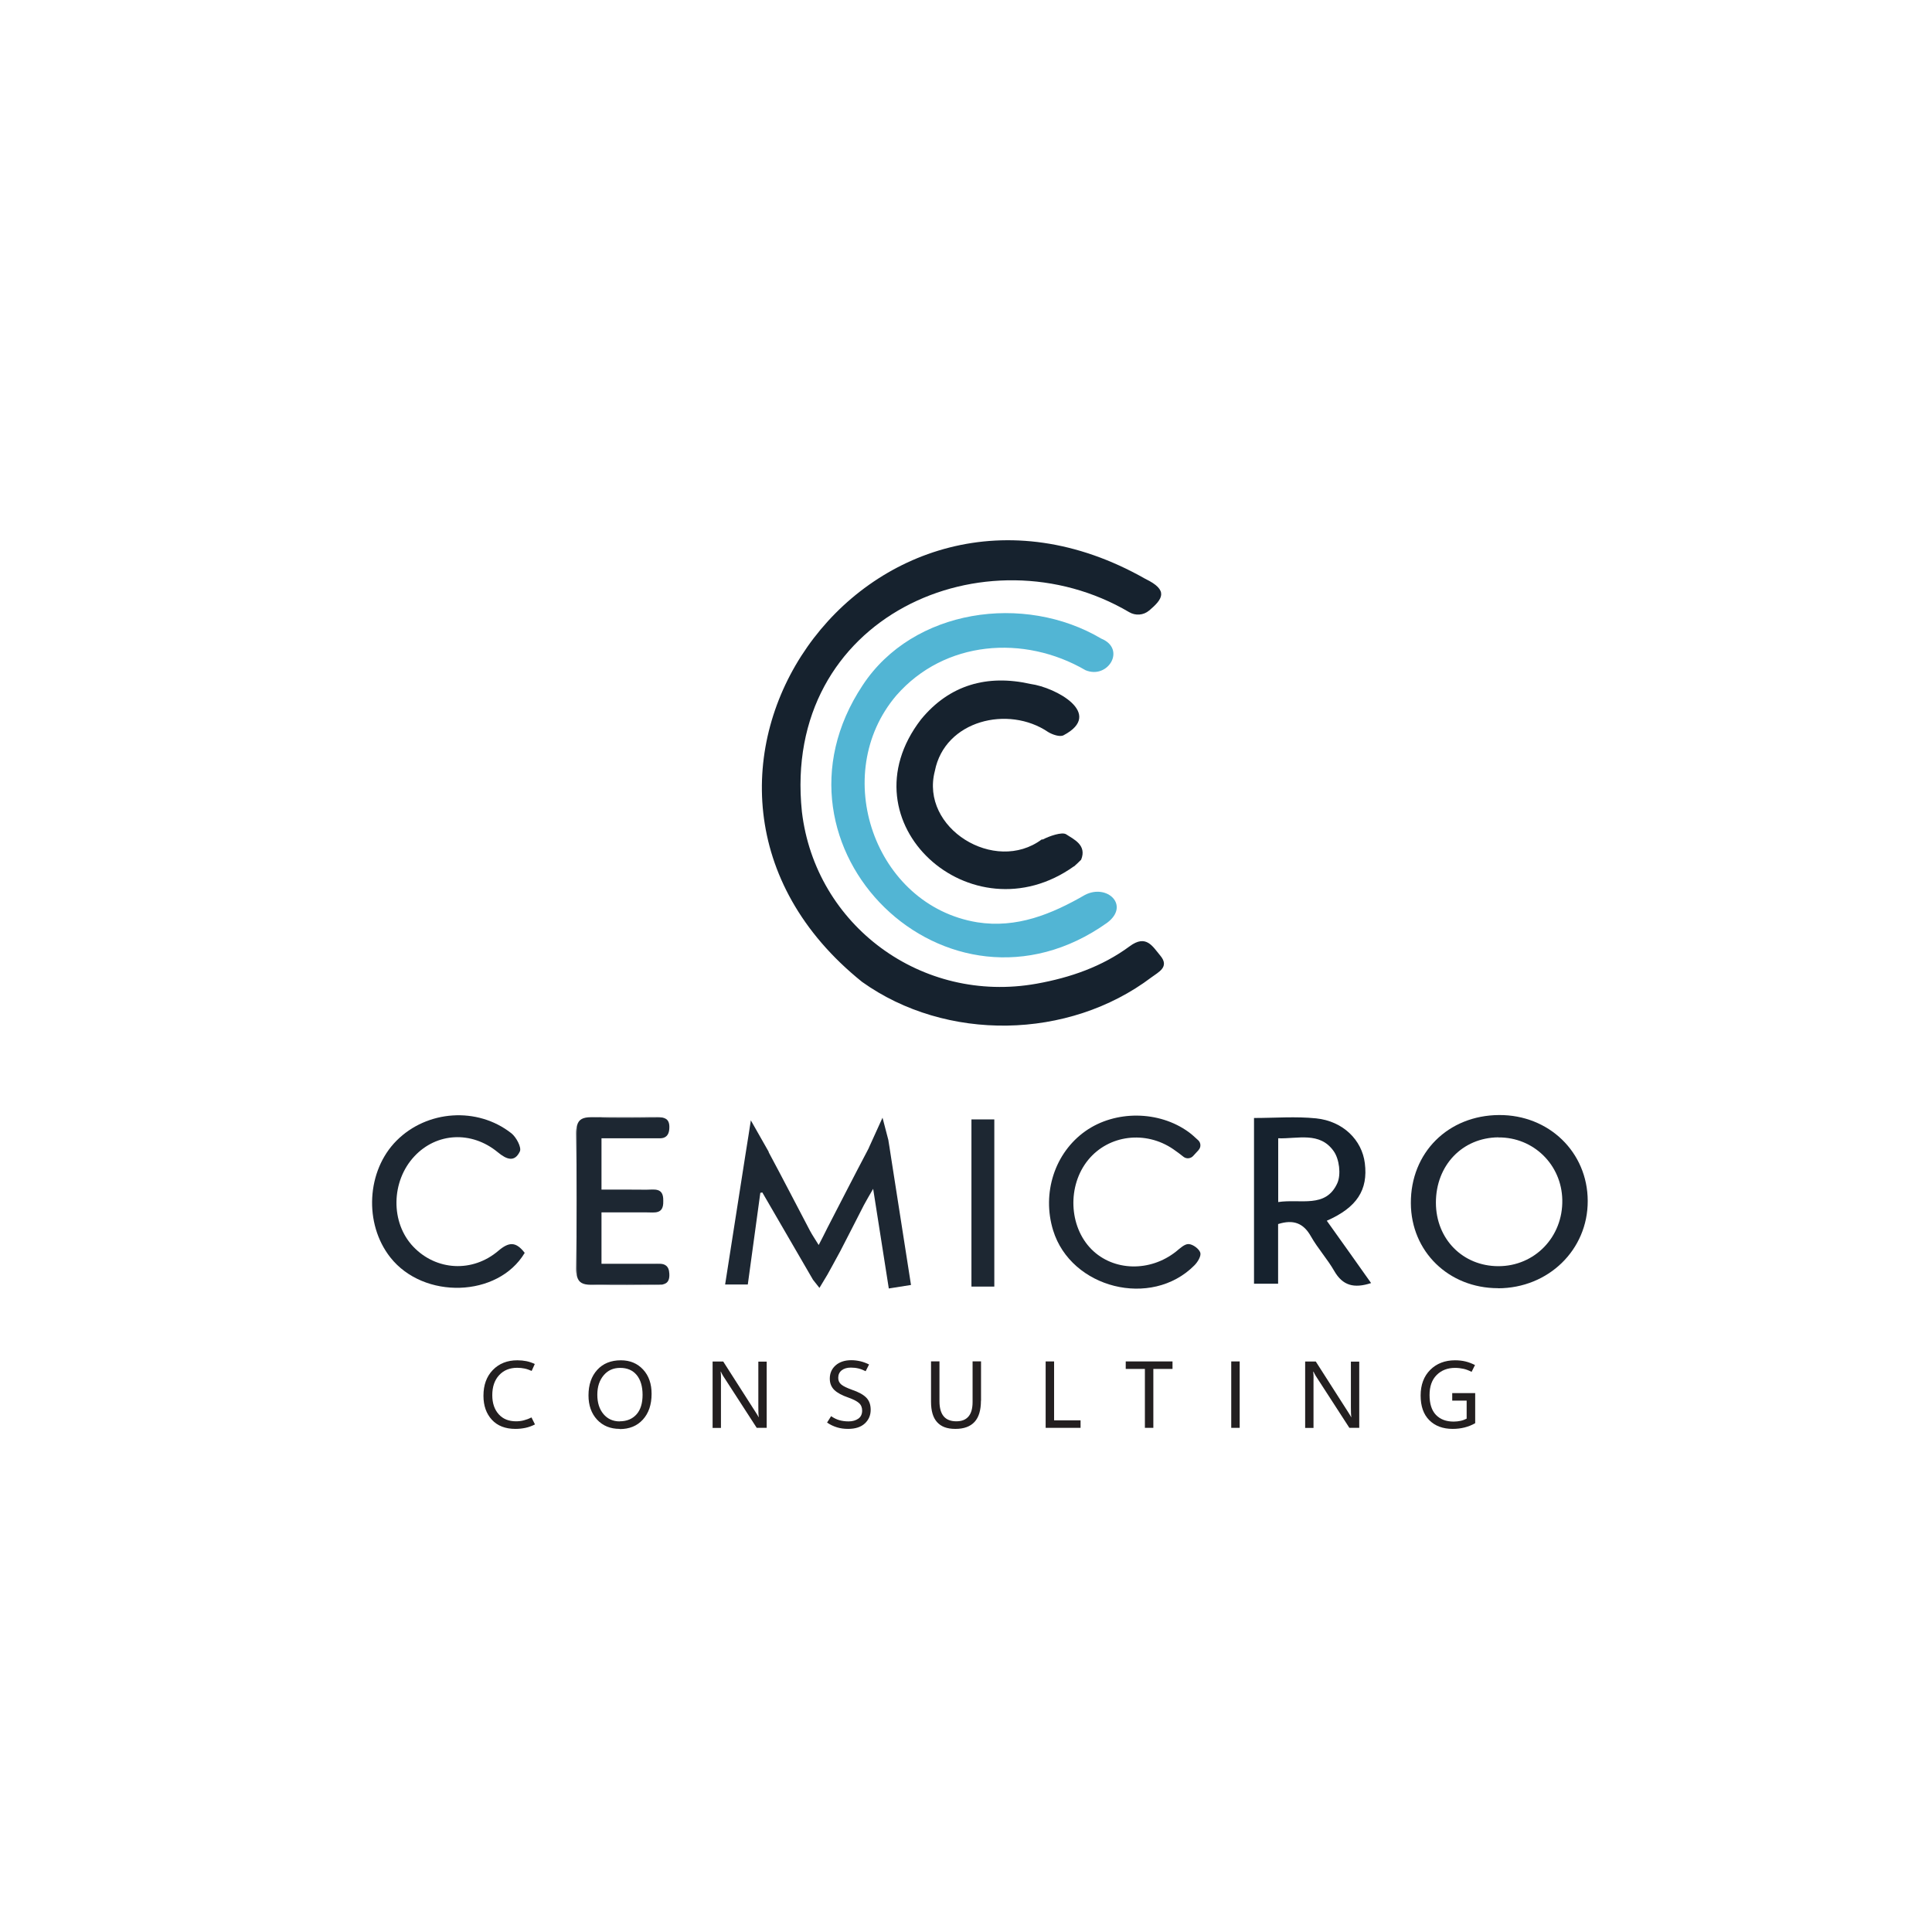 <svg width="1080" height="1080" viewBox="0 0 1080 1080" fill="none" xmlns="http://www.w3.org/2000/svg">
<g filter="url(#filter0_d_331_125)">
<path d="M634.294 331.342C631.164 333.994 626.709 334.259 623.208 332.191C543.275 285.094 428.866 334.524 440.27 443.78C447.801 507.319 507.26 551.392 571.493 539.883C590.376 536.489 608.092 530.337 623.474 518.987C632.756 512.092 636.309 519.093 640.606 524.184C646.016 530.602 639.439 533.466 635.673 536.33C589.262 571.387 520.839 572.395 473.898 538.876C335.991 427.975 477.398 225.586 632.225 313.575C645.539 319.992 641.879 324.925 634.347 331.342H634.294Z" fill="#16222E"/>
<path d="M592.338 474.279C535.16 515.065 462.441 449.776 506.836 392.178C522.695 372.82 543.859 366.879 568.099 372.342C582.154 374.252 609.364 388.996 586.504 401.035C584.435 402.096 580.351 400.664 577.964 399.232C555.687 384.063 520.096 392.655 514.58 421.03C506.253 452.958 548.102 478.734 574.304 459.27H574.941C578.495 457.413 585.602 454.921 587.936 456.353C592.285 459.217 599.658 462.399 596.369 470.567C595.096 471.893 593.77 473.112 592.391 474.332L592.338 474.279Z" fill="#16222E"/>
<path d="M610.903 505.834C521.794 569.267 413.908 463.988 474.216 373.083C502.38 330.229 564.545 321.478 607.614 346.989C621.723 352.77 611.38 369.901 598.809 364.65C564.386 344.602 519.99 347.996 493.098 378.705C455.545 422.779 480.793 496.129 538.289 505.569C560.354 509.017 579.82 501.061 598.544 490.242C610.956 483.877 623.792 496.182 610.903 505.834Z" fill="#52B5D4"/>
<path d="M362.183 708.092C360.804 708.304 359.266 708.251 357.728 708.251C346.377 708.251 335.132 708.251 323.41 708.251C336.034 707.774 348.658 708.092 362.183 708.145V708.092Z" fill="#1D2732"/>
<path d="M361.176 696.477H357.091C358.471 696.477 359.903 696.371 361.176 696.477Z" fill="#1D2732"/>
<path d="M314.659 703.842C314.181 702.516 314.022 700.818 314.075 698.697C314.181 692.439 314.234 686.18 314.287 679.922C314.287 686.339 314.287 692.81 314.34 699.227C314.34 700.712 314.446 702.25 314.659 703.842Z" fill="#1D2732"/>
<path d="M291.057 786.267C289.253 787.169 287.503 787.805 285.753 788.176C284.002 788.548 282.146 788.76 280.13 788.76C274.508 788.76 270.106 787.063 266.976 783.668C263.847 780.274 262.255 775.819 262.255 770.25C262.255 764.204 264.006 759.43 267.507 755.824C271.007 752.217 275.569 750.414 281.191 750.414C282.994 750.414 284.639 750.573 286.23 750.891C287.821 751.21 289.359 751.74 290.951 752.483L289.2 756.354C287.874 755.771 286.548 755.293 285.275 755.028C284.002 754.763 282.623 754.604 281.138 754.604C276.895 754.604 273.553 755.983 271.007 758.741C268.461 761.499 267.188 765.211 267.188 769.932C267.188 774.387 268.408 777.94 270.795 780.592C273.182 783.244 276.417 784.517 280.449 784.517C281.934 784.517 283.366 784.358 284.798 783.986C286.23 783.615 287.662 783.085 289.094 782.342L291.004 786.161L291.057 786.267Z" fill="#231F20"/>
<path d="M338.423 788.76C333.171 788.76 328.928 787.01 325.746 783.562C322.563 780.115 320.972 775.554 320.972 770.038C320.972 764.098 322.616 759.324 325.852 755.771C329.087 752.217 333.49 750.414 339.059 750.414C344.204 750.414 348.341 752.164 351.524 755.612C354.706 759.059 356.244 763.567 356.244 769.189C356.244 775.235 354.6 780.009 351.365 783.562C348.129 787.116 343.833 788.866 338.423 788.866V788.76ZM338.423 784.517C342.401 784.517 345.53 783.191 347.811 780.645C350.092 778.099 351.205 774.387 351.205 769.72C351.205 765.052 350.092 761.234 347.864 758.582C345.636 755.93 342.56 754.657 338.688 754.657C334.816 754.657 331.792 756.036 329.459 758.794C327.125 761.552 325.905 765.158 325.905 769.667C325.905 774.175 327.072 777.781 329.353 780.486C331.633 783.191 334.657 784.57 338.423 784.57V784.517Z" fill="#231F20"/>
<path d="M420.636 788.174H415.014L396.237 759.163C395.972 758.739 395.76 758.368 395.548 757.943C395.335 757.519 395.123 757.148 395.017 756.777H394.858C394.911 757.201 394.964 757.837 395.017 758.686C395.07 759.534 395.017 760.648 395.017 761.974V788.227H390.35V751.102H396.29L414.536 779.635C414.908 780.219 415.226 780.749 415.491 781.174C415.756 781.598 415.915 781.916 416.075 782.181H416.181C416.075 781.651 416.022 780.961 415.969 780.06C415.915 779.158 415.915 778.044 415.915 776.771V751.155H420.583V788.28L420.636 788.174Z" fill="#231F20"/>
<path d="M454.317 785.258L456.598 781.651C458.136 782.712 459.674 783.454 461.16 783.879C462.645 784.303 464.395 784.568 466.358 784.568C468.585 784.568 470.389 784.038 471.821 783.03C473.253 782.022 473.943 780.484 473.943 778.522C473.943 776.772 473.359 775.34 472.139 774.279C470.919 773.218 468.957 772.211 466.252 771.256C462.698 770.036 460.046 768.604 458.402 767.013C456.757 765.422 455.855 763.3 455.855 760.649C455.855 757.625 456.969 755.133 459.144 753.223C461.319 751.314 464.289 750.359 467.896 750.359C469.593 750.359 471.238 750.571 472.882 750.943C474.526 751.314 476.17 751.95 477.815 752.746L475.905 756.512C474.526 755.822 473.2 755.292 471.874 754.974C470.548 754.655 469.116 754.496 467.631 754.496C465.456 754.496 463.759 755.027 462.486 756.034C461.213 757.042 460.576 758.474 460.576 760.224C460.576 761.815 461.16 763.035 462.327 763.99C463.493 764.945 465.403 765.846 468.161 766.854C471.927 768.127 474.632 769.612 476.276 771.309C477.921 773.006 478.716 775.234 478.716 778.098C478.716 781.174 477.602 783.72 475.428 785.735C473.253 787.75 470.124 788.758 466.093 788.758C463.865 788.758 461.849 788.493 459.94 787.91C458.03 787.326 456.174 786.478 454.37 785.258H454.317Z" fill="#231F20"/>
<path d="M540.35 773.01C540.35 778.261 539.183 782.239 536.796 784.838C534.409 787.436 530.856 788.762 526.082 788.762C521.308 788.762 518.126 787.489 515.845 784.997C513.564 782.504 512.45 778.685 512.45 773.594V751H517.171V773.329C517.171 777.041 517.967 779.852 519.505 781.708C521.043 783.565 523.43 784.519 526.559 784.519C529.689 784.519 531.863 783.618 533.402 781.814C534.94 780.011 535.682 777.306 535.682 773.7V751H540.403V773.01H540.35Z" fill="#231F20"/>
<path d="M596.043 788.173H576.524V751.047H581.244V783.983H596.043V788.173Z" fill="#231F20"/>
<path d="M647.44 755.237H636.726V788.173H632.005V755.237H621.291V751.047H647.44V755.237Z" fill="#231F20"/>
<path d="M684.993 788.173H680.272V751.047H684.993V788.173Z" fill="#231F20"/>
<path d="M751.931 788.174H746.309L727.532 759.163C727.267 758.739 727.055 758.368 726.843 757.943C726.63 757.572 726.418 757.148 726.259 756.777H726.1C726.153 757.201 726.206 757.837 726.259 758.686C726.312 759.534 726.259 760.648 726.259 761.974V788.227H721.591V751.102H727.532L745.778 779.635C746.149 780.219 746.468 780.749 746.733 781.174C746.998 781.598 747.157 781.916 747.316 782.181H747.422C747.316 781.651 747.263 780.961 747.21 780.06C747.21 779.158 747.157 778.044 747.157 776.771V751.155H751.825V788.28L751.931 788.174Z" fill="#231F20"/>
<path d="M816.641 785.578C814.785 786.638 812.822 787.434 810.701 787.964C808.579 788.495 806.404 788.76 804.07 788.76C798.554 788.76 794.205 787.116 790.969 783.88C787.734 780.645 786.142 776.031 786.142 770.091C786.142 764.151 787.946 759.324 791.499 755.771C795.053 752.217 799.721 750.414 805.343 750.414C807.465 750.414 809.374 750.626 811.178 751.051C812.928 751.475 814.732 752.164 816.535 753.066L814.625 756.885C813.087 756.089 811.602 755.506 810.17 755.187C808.738 754.869 807.094 754.657 805.343 754.657C801.206 754.657 797.758 755.983 795.106 758.635C792.454 761.287 791.128 764.999 791.128 769.826C791.128 774.652 792.295 778.418 794.682 780.91C797.069 783.403 800.357 784.676 804.601 784.676C805.98 784.676 807.306 784.517 808.526 784.252C809.746 783.986 810.86 783.562 811.867 783.032V772.955H803.805V768.765H816.641V785.737V785.578Z" fill="#231F20"/>
<path d="M829.423 710.106C801.841 710.106 780.784 689.634 780.678 662.585C780.519 634.369 801.47 613.473 830.006 613.313C857.853 613.154 879.493 634.104 879.546 661.312C879.652 688.626 857.587 710.106 829.423 710.159V710.106ZM829.635 625.777C809.426 625.936 794.628 641.476 794.681 662.373C794.734 682.633 809.691 697.801 829.635 697.801C849.949 697.801 865.756 681.413 865.331 660.728C864.96 641.052 849.207 625.671 829.635 625.83V625.777Z" fill="#1D2732"/>
<path d="M733.683 672.401C738.245 678.818 742.382 684.546 746.466 690.327C750.338 695.737 754.157 701.2 758.453 707.246C748.8 710.375 742.541 708.625 737.873 700.51C734.001 693.774 728.644 687.887 724.825 681.152C720.635 673.726 715.066 671.552 706.473 674.257V707.617H693.001V614.962C704.67 614.962 716.286 614.007 727.743 615.174C742.859 616.765 753.361 627.319 754.953 640.26C756.809 655.111 750.603 664.975 733.683 672.401ZM706.526 661.952C719.044 660.043 733.1 665.665 739.571 651.398C741.745 646.572 740.685 637.927 737.555 633.524C729.758 622.44 717.453 626.683 706.526 626.311V661.952Z" fill="#16222E"/>
<path d="M285.274 690.43C270.316 715.357 228.838 716.524 210.221 692.923C195.316 674.042 196.907 644.394 213.721 627.581C230.748 610.556 258.806 608.541 277.848 623.497C280.606 625.672 283.63 631.4 282.622 633.627C279.704 639.833 275.249 638.242 270.263 634.105C255.518 621.959 235.999 623.179 223.693 636.332C210.539 650.334 210.221 673.511 223.057 686.93C235.733 700.242 256.048 701.621 270.634 689.157C276.522 684.172 280.394 683.96 285.327 690.377L285.274 690.43Z" fill="#1D2732"/>
<path d="M662.078 632.828L658.948 636.222C657.569 637.707 655.236 637.92 653.644 636.7C651.682 635.162 649.825 633.73 647.863 632.404C632.375 621.796 611.795 624.395 600.338 638.344C588.563 652.717 589.412 675.576 602.194 688.411C614.447 700.662 634.868 701.14 649.401 689.631C651.576 687.88 654.175 685.335 656.456 685.441C658.842 685.547 662.29 688.093 662.98 690.267C663.563 692.176 661.441 695.624 659.585 697.427C635.61 721.506 590.738 710.262 580.713 677.803C574.295 656.96 581.614 634.366 598.8 622.274C615.455 610.553 639.907 610.765 656.508 622.857C658.259 624.13 659.903 625.668 661.813 627.418C663.351 628.85 663.457 631.29 662.025 632.828H662.078Z" fill="#1D2732"/>
<path d="M314.659 618.883C314.446 620.527 314.34 622.012 314.34 623.55C314.287 629.968 314.287 636.385 314.287 642.802C314.234 636.544 314.181 630.286 314.075 624.027C314.022 621.906 314.181 620.209 314.659 618.883Z" fill="#1D2732"/>
<path d="M362.183 614.696C348.658 614.696 336.034 615.068 323.41 614.537C335.132 614.537 346.43 614.59 357.728 614.537C359.266 614.537 360.857 614.484 362.183 614.696Z" fill="#1D2732"/>
<path d="M366.162 702.042C366.321 704.906 365.578 706.444 364.305 707.293C363.722 707.664 362.979 707.929 362.183 708.088C348.658 708.035 336.034 707.717 323.41 708.194H322.244C317.841 708.194 315.56 706.922 314.659 703.845C314.447 702.254 314.34 700.716 314.34 699.231C314.287 692.814 314.287 686.343 314.287 679.926C314.34 667.568 314.34 655.158 314.287 642.8C314.287 636.382 314.287 629.965 314.34 623.548C314.34 622.009 314.447 620.524 314.659 618.88C315.56 615.751 317.894 614.531 322.403 614.531H323.41C336.034 615.062 348.658 614.743 362.183 614.69C362.979 614.849 363.722 615.115 364.305 615.486C365.578 616.335 366.321 617.873 366.162 620.684C366.055 623.123 365.313 624.502 364.305 625.298C363.456 625.987 362.449 626.252 361.282 626.305H328.237V654.998C336.618 654.998 344.998 654.945 353.326 655.051C357.728 655.051 362.926 653.672 362.767 661.151V661.628C362.926 669.053 357.728 667.674 353.326 667.727C344.998 667.727 336.618 667.727 328.237 667.727V696.473H361.176C362.343 696.526 363.456 696.792 364.305 697.481C365.366 698.277 366.055 699.656 366.162 702.042Z" fill="#1D2732"/>
<path d="M450.073 709.945L446.466 705.384L418.142 656.59L417.028 656.802C414.694 673.827 412.36 690.799 410.026 708.036H397.35L408.594 636.171L410.239 625.829L410.345 625.192L411.724 616.282L421.696 633.837V634.102C429.546 648.687 437.077 663.379 444.768 677.964C446.041 680.351 447.58 682.578 449.648 685.972C451.345 682.737 452.99 679.502 454.581 676.267C462.166 661.629 469.379 647.468 476.805 633.413C477.123 632.776 477.442 632.193 477.76 631.557V631.45L484.655 616.282L485.345 614.797L485.663 616.123H485.716L485.875 616.865L488.633 627.42V627.579L488.846 628.905L489.217 631.185L490.172 637.391L501.045 706.975L501.257 708.301L488.846 710.263L480.253 655.529L480.094 654.575C477.919 658.34 476.328 660.992 474.896 663.697C470.493 672.236 466.197 680.828 461.741 689.367L456.915 698.224L454.422 702.732L454.316 702.891" fill="#1D2732"/>
<path d="M547.827 615.758H535.044V709.209H547.827V615.758Z" fill="#1D2732"/>
</g>
<defs>
<filter id="filter0_d_331_125" x="200" y="292" width="691.547" height="510.867" filterUnits="userSpaceOnUse" color-interpolation-filters="sRGB">
<feFlood flood-opacity="0" result="BackgroundImageFix"/>
<feColorMatrix in="SourceAlpha" type="matrix" values="0 0 0 0 0 0 0 0 0 0 0 0 0 0 0 0 0 0 127 0" result="hardAlpha"/>
<feOffset dx="8" dy="10"/>
<feGaussianBlur stdDeviation="2"/>
<feComposite in2="hardAlpha" operator="out"/>
<feColorMatrix type="matrix" values="0 0 0 0 0 0 0 0 0 0 0 0 0 0 0 0 0 0 0.25 0"/>
<feBlend mode="normal" in2="BackgroundImageFix" result="effect1_dropShadow_331_125"/>
<feBlend mode="normal" in="SourceGraphic" in2="effect1_dropShadow_331_125" result="shape"/>
</filter>
</defs>
</svg>
